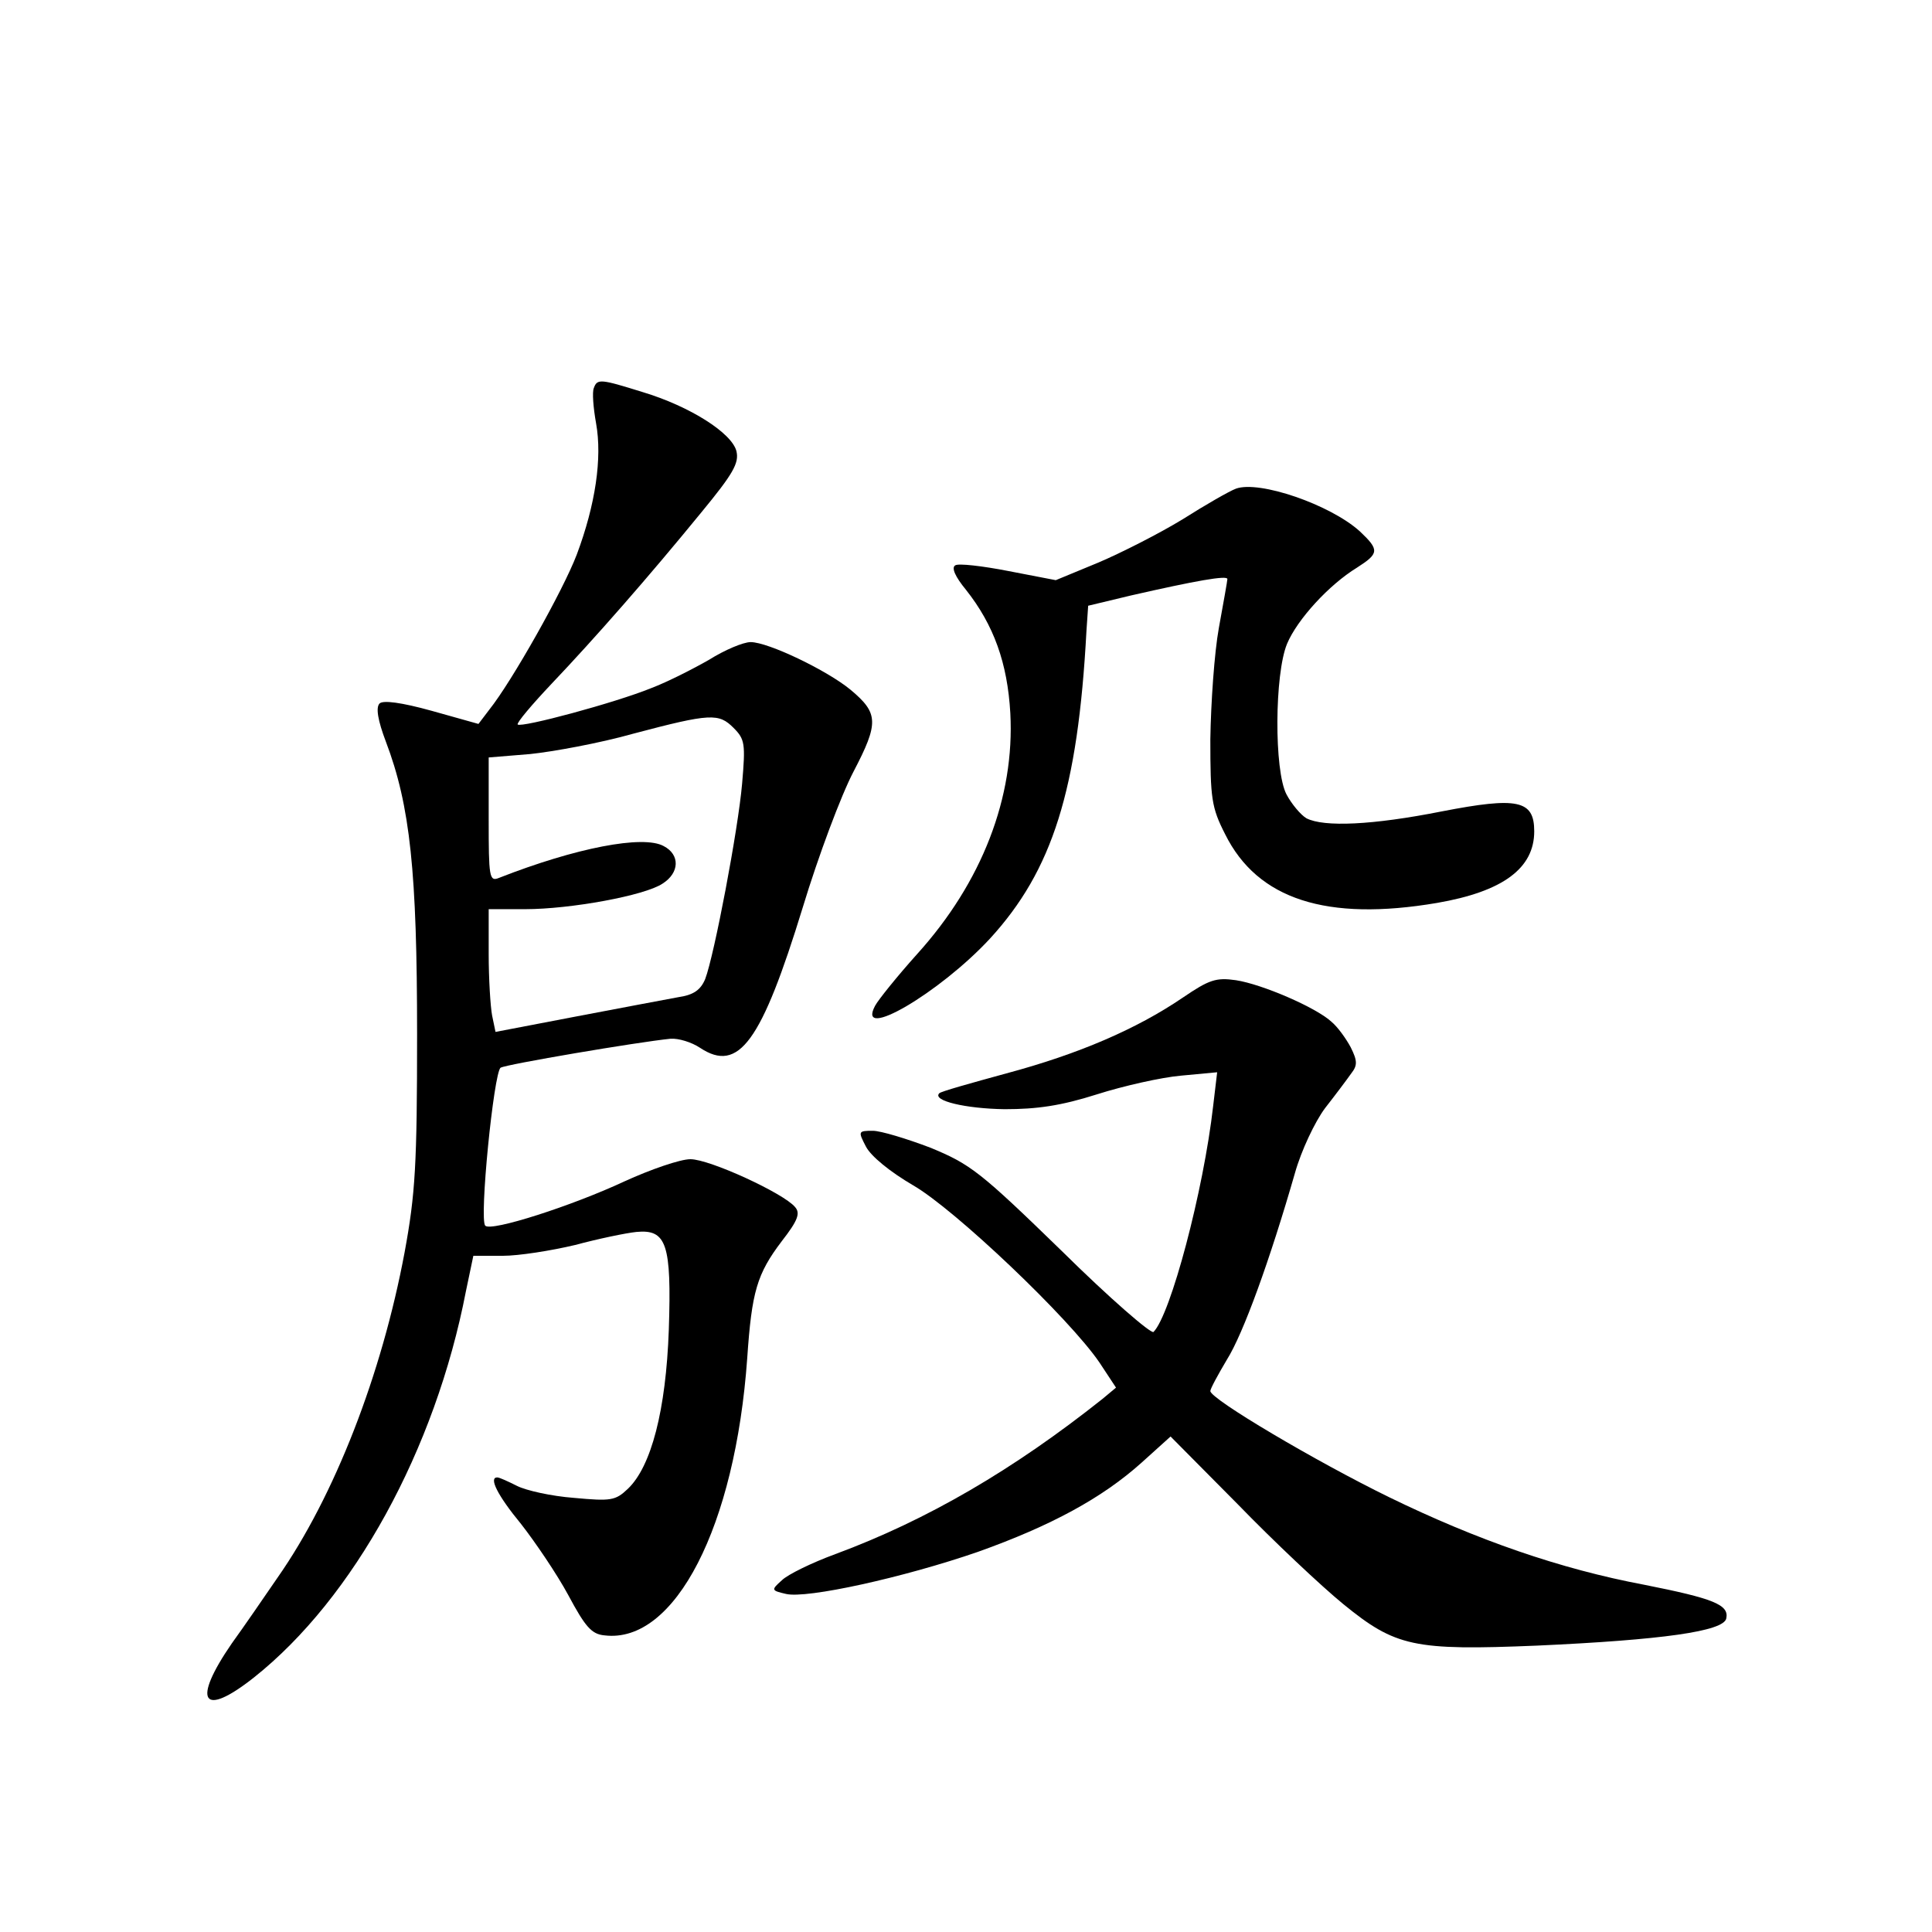 <?xml version="1.0" standalone="no"?>
<!DOCTYPE svg PUBLIC "-//W3C//DTD SVG 20010904//EN"
 "http://www.w3.org/TR/2001/REC-SVG-20010904/DTD/svg10.dtd">
<svg version="1.0" xmlns="http://www.w3.org/2000/svg"
 width="340pt" height="340pt" viewBox="0 0 340 340"
 preserveAspectRatio="xMidYMid meet">
<g transform="translate(0,340) scale(0.1,-0.1)"
fill="#000000" stroke="none">
<path d="M1045 2717 c-3 -7 -1 -34 4 -62 11 -61 -1 -143 -34 -231 -24 -63
-114 -223 -154 -273 l-19 -25 -82 23 c-54 15 -86 19 -92 13 -7 -7 -3 -30 11
-67 43 -113 55 -230 55 -515 0 -229 -3 -281 -22 -384 -40 -214 -123 -429 -224
-573 -24 -35 -59 -86 -80 -115 -71 -103 -52 -132 39 -60 175 139 319 400 373
680 l13 62 52 0 c28 0 85 9 127 19 41 11 89 21 108 23 53 5 62 -21 57 -172 -5
-142 -31 -241 -72 -280 -22 -21 -30 -22 -95 -16 -40 3 -84 13 -100 21 -16 8
-31 15 -35 15 -15 0 0 -31 42 -82 25 -32 63 -88 83 -125 30 -56 41 -69 64 -71
124 -15 230 192 251 488 8 117 17 148 61 206 28 36 33 49 23 60 -20 24 -150
84 -184 84 -18 0 -70 -18 -116 -39 -92 -43 -235 -89 -245 -78 -11 10 15 270
27 278 10 6 240 45 299 51 14 1 37 -6 52 -16 68 -45 108 10 181 248 27 89 67
196 89 238 45 86 44 103 -5 144 -41 34 -145 84 -176 84 -13 0 -46 -14 -73 -31
-28 -16 -73 -39 -102 -50 -64 -26 -228 -70 -235 -64 -2 3 25 35 60 72 76 80
169 186 263 301 56 68 67 87 62 108 -8 32 -82 79 -165 104 -74 23 -80 24 -86
7z m246 -598 c20 -20 21 -28 15 -98 -7 -81 -49 -302 -65 -344 -8 -19 -20 -28
-48 -32 -21 -4 -102 -19 -180 -34 l-141 -27 -6 29 c-3 16 -6 65 -6 108 l0 79
64 0 c80 0 211 24 242 45 30 19 31 51 2 66 -36 20 -155 -3 -290 -56 -17 -7
-18 2 -18 102 l0 110 73 6 c39 4 122 19 182 36 136 36 150 36 176 10z"/>
<path d="M2175 2540 c-11 -4 -53 -28 -94 -54 -41 -25 -108 -59 -148 -76 l-75
-31 -83 16 c-46 9 -89 14 -94 10 -7 -4 0 -20 19 -43 49 -62 73 -129 78 -217 8
-148 -50 -298 -164 -424 -35 -39 -68 -80 -74 -91 -34 -64 114 23 202 118 110
120 155 261 170 542 l3 44 75 18 c114 26 170 36 170 29 0 -3 -7 -42 -15 -86
-8 -44 -14 -132 -15 -196 0 -104 2 -120 26 -167 57 -115 179 -154 373 -121
116 20 171 61 171 126 0 55 -29 61 -163 35 -121 -24 -207 -28 -238 -12 -10 6
-26 25 -35 42 -22 42 -21 212 1 265 18 43 74 104 123 134 39 25 40 31 5 64
-52 47 -177 90 -218 75z"/>
<path d="M2081 1644 c-81 -55 -183 -99 -310 -133 -62 -17 -116 -32 -118 -35
-13 -13 46 -27 115 -28 57 0 99 6 162 26 47 15 114 30 148 33 l64 6 -7 -59
c-17 -150 -75 -368 -105 -398 -4 -4 -77 59 -162 143 -143 139 -160 152 -230
181 -42 16 -88 30 -102 30 -26 0 -26 -1 -12 -28 9 -17 42 -44 83 -68 73 -42
275 -234 328 -312 l29 -44 -24 -20 c-156 -124 -308 -213 -470 -273 -41 -15
-84 -36 -94 -46 -19 -17 -19 -18 7 -24 36 -9 208 29 338 74 129 46 219 95 288
157 l51 46 118 -119 c64 -66 148 -145 186 -176 92 -75 124 -82 341 -73 219 10
329 25 333 48 5 24 -23 35 -144 59 -149 28 -295 79 -449 154 -129 63 -315 173
-315 187 0 4 13 28 29 55 29 46 76 176 120 329 11 39 35 90 53 114 18 23 39
51 46 61 11 14 11 22 -1 46 -8 15 -23 36 -34 45 -27 25 -122 66 -168 73 -35 5
-47 1 -94 -31z"/>
</g>
</svg>
